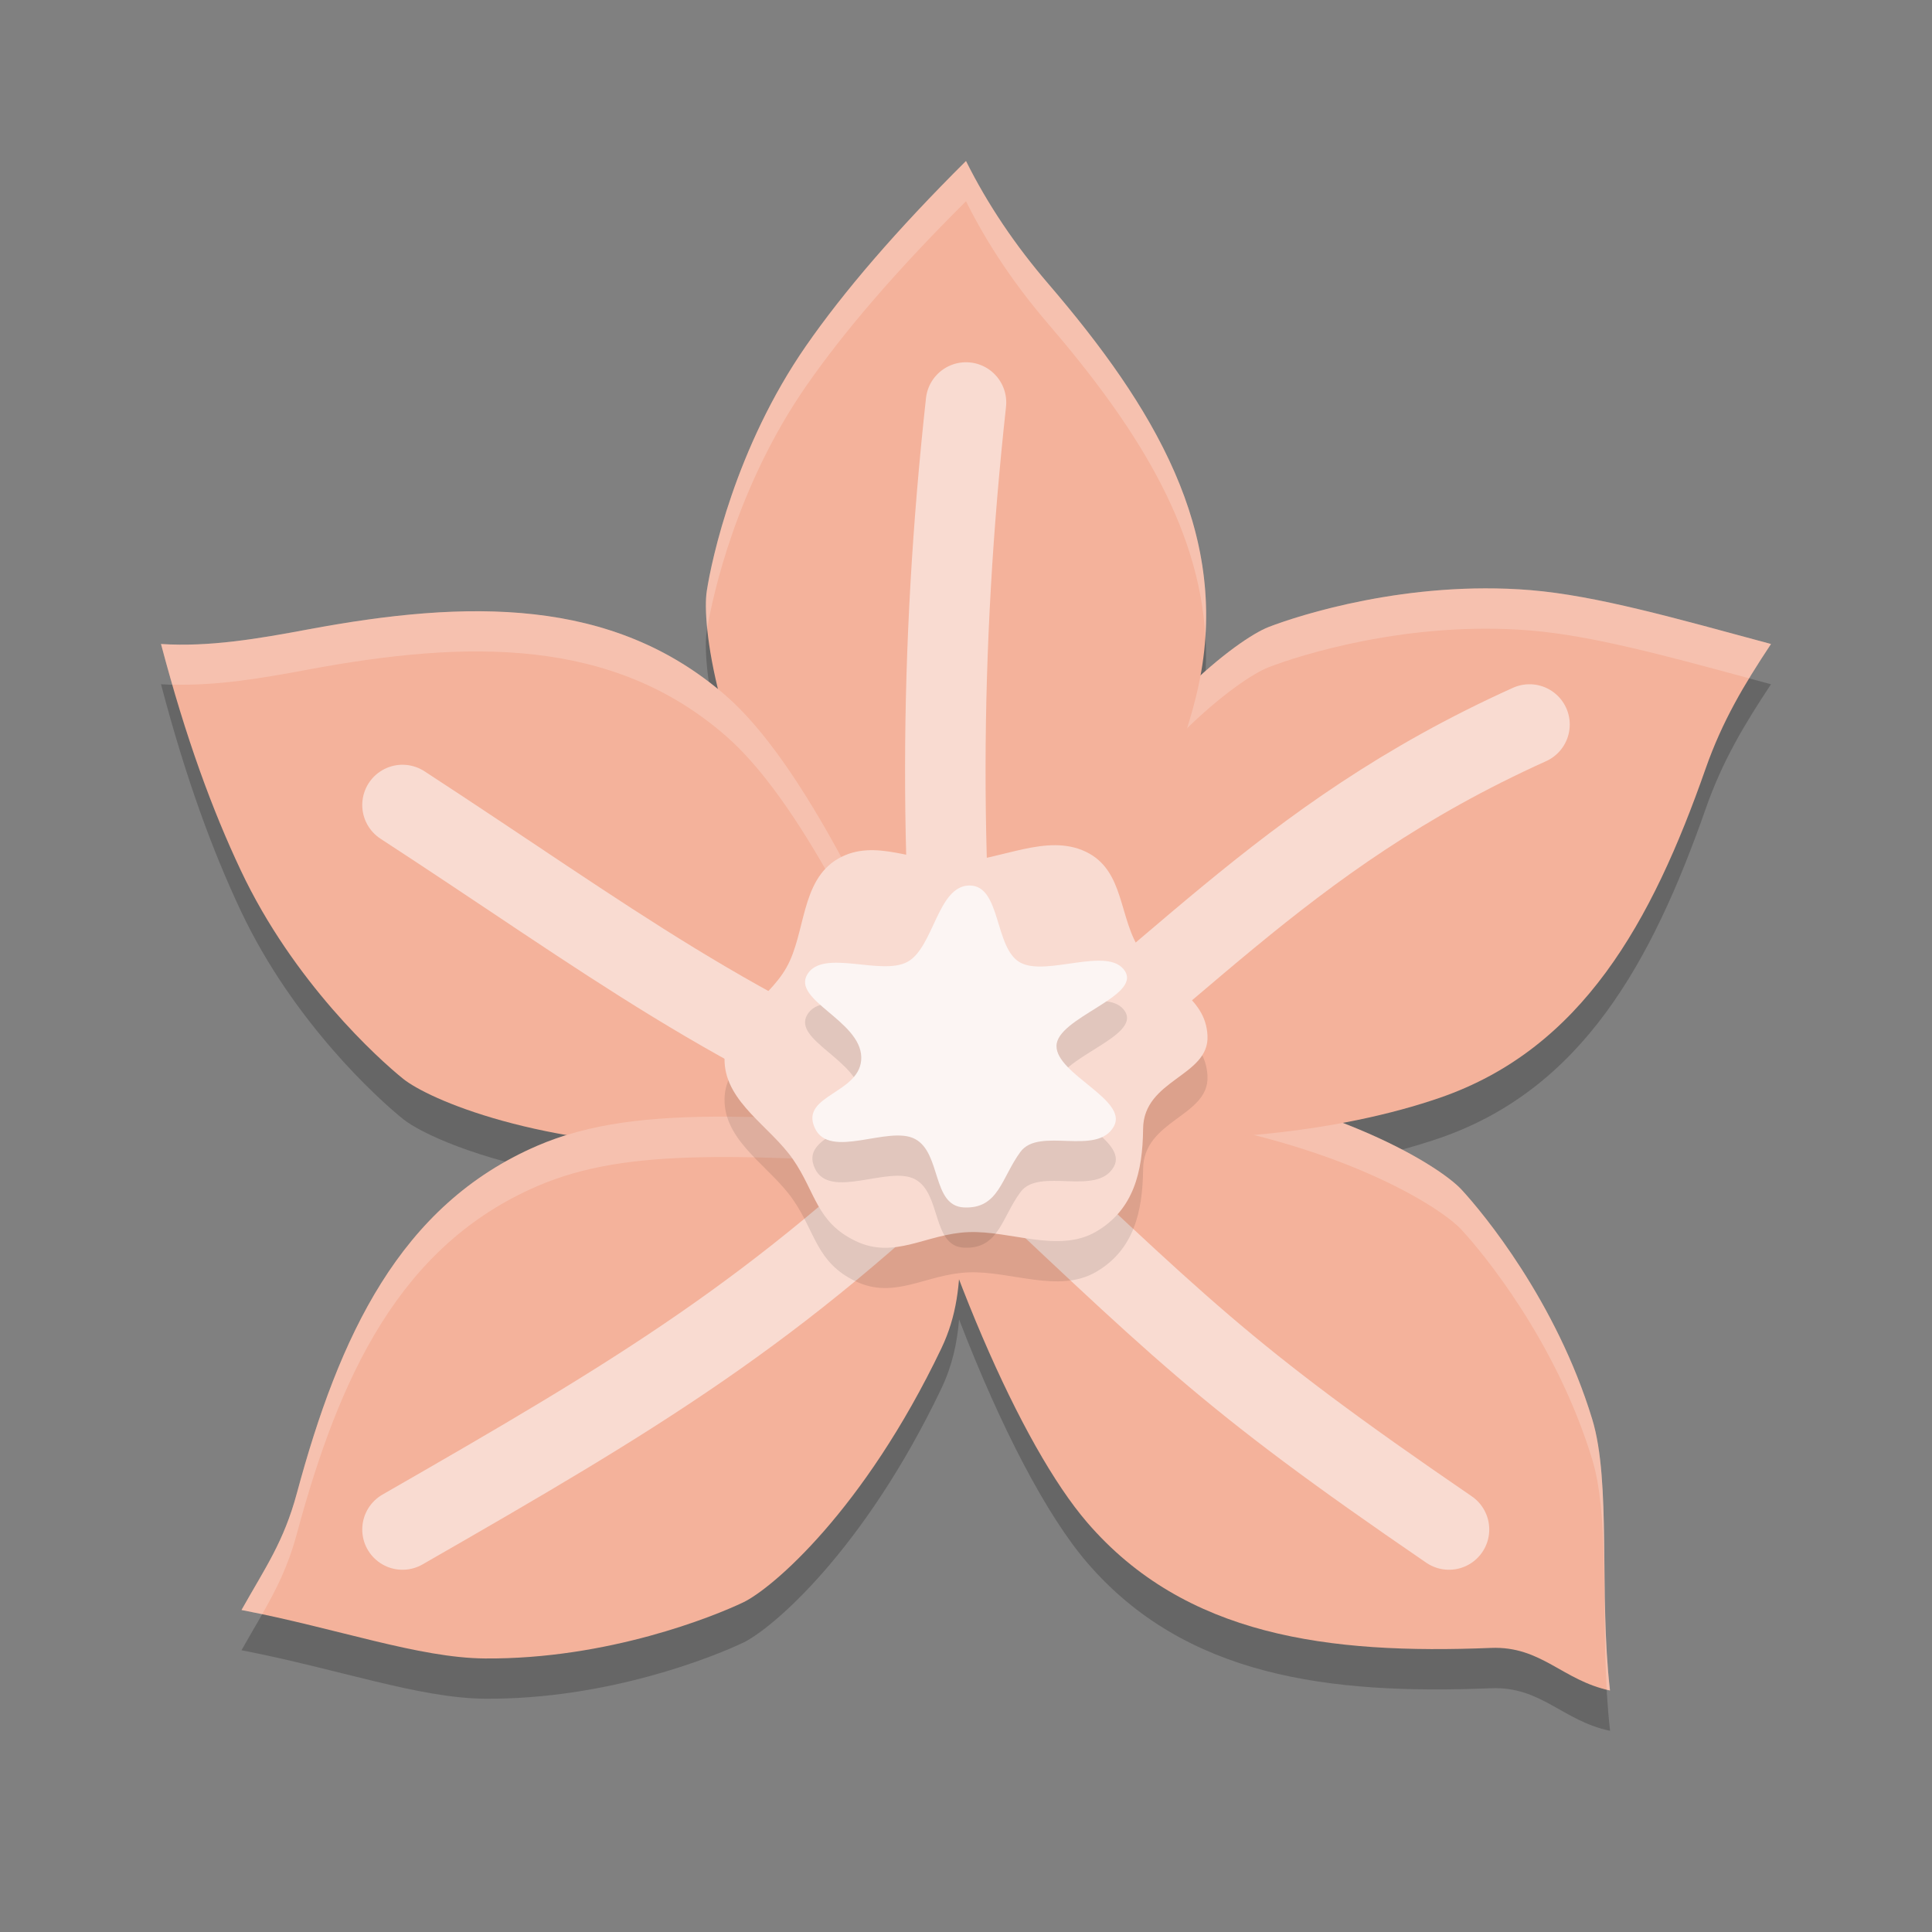 <svg xmlns="http://www.w3.org/2000/svg" width="24" height="24" version="1.1">
 <rect width="100%" height="100%" fill="#808080" stroke="none"/>
 <path style="opacity:0.2" d="M 12,2.5 C 11.138,3.357 10.48,4.123 10.012,4.799 9.139,6.058 8.84,7.449 8.779,7.842 c -0.029,0.185 -0.006,0.616 0.141,1.219 C 7.527,7.918 5.766,7.956 3.826,8.318 3.212,8.433 2.603,8.539 2,8.5 c 0.31,1.176 0.64,2.069 0.99,2.812 0.653,1.386 1.708,2.341 2.018,2.59 0.21,0.169 0.909,0.501 2.031,0.697 -0.124,0.038 -0.244,0.082 -0.361,0.133 C 4.963,15.47 4.214,17.102 3.688,19.051 3.525,19.654 3.296,19.973 3,20.5 c 1.194,0.23 2.2,0.595 3.021,0.602 1.532,0.012 2.85,-0.525 3.209,-0.695 0.359,-0.171 1.501,-1.143 2.463,-3.156 0.138,-0.29 0.197,-0.568 0.221,-0.861 0.525,1.365 1.096,2.447 1.592,3.023 1.218,1.415 2.999,1.641 5.016,1.559 0.625,-0.025 0.887,0.405 1.479,0.529 -0.138,-1.208 0.019,-2.585 -0.221,-3.371 -0.447,-1.465 -1.355,-2.561 -1.625,-2.852 -0.157,-0.169 -0.656,-0.51 -1.479,-0.828 0.469,-0.088 0.875,-0.198 1.213,-0.314 C 19.653,13.525 20.52,11.954 21.188,10.049 21.394,9.459 21.666,9.004 22,8.5 20.826,8.183 19.831,7.897 19.012,7.83 17.485,7.705 16.13,8.145 15.76,8.289 15.604,8.35 15.296,8.543 14.912,8.891 15.248,7.075 14.327,5.545 13.021,4.023 12.614,3.549 12.269,3.041 12,2.5 Z"/>
 <path style="fill:#f4b29b" d="m 14.405,13.372 c 2.209,0.315 3.478,1.113 3.749,1.404 0.27,0.291 1.178,1.388 1.625,2.853 0.24,0.786 0.082,2.163 0.221,3.371 -0.591,-0.125 -0.853,-0.554 -1.478,-0.529 -2.017,0.082 -3.799,-0.144 -5.017,-1.559 -0.812,-0.943 -1.824,-3.233 -2.506,-5.913 1.196,-0.199 2.509,0.245 3.405,0.372 z"/>
 <path style="opacity:0.2;fill:#ffffff" d="M 11.682,12.949 C 11.453,12.948 11.224,12.963 11,13 c 0.041,0.162 0.083,0.323 0.127,0.482 1.161,-0.149 2.414,0.265 3.279,0.389 2.209,0.315 3.478,1.113 3.748,1.404 0.27,0.291 1.178,1.388 1.625,2.854 0.207,0.677 0.12,1.793 0.18,2.861 0.014,0.003 0.027,0.007 0.041,0.01 -0.138,-1.208 0.019,-2.585 -0.221,-3.371 -0.447,-1.465 -1.355,-2.561 -1.625,-2.852 -0.27,-0.291 -1.539,-1.09 -3.748,-1.404 -0.728,-0.104 -1.732,-0.417 -2.725,-0.424 z"/>
 <path style="fill:#f4b29b" d="M 13.071,10.755 C 14.179,8.818 15.389,7.933 15.759,7.789 16.13,7.645 17.484,7.206 19.011,7.331 19.83,7.398 20.826,7.683 22,8 21.666,8.504 21.395,8.958 21.188,9.548 20.521,11.453 19.653,13.026 17.889,13.636 16.713,14.042 14.742,14.355 12,14 c 0.257,-1.185 0.622,-2.459 1.071,-3.245 z"/>
 <path style="opacity:0.2;fill:#ffffff" d="m 18.447,7.309 c -1.287,0.002 -2.364,0.355 -2.688,0.48 -0.37,0.144 -1.582,1.03 -2.689,2.967 -0.449,0.786 -0.814,2.059 -1.07,3.244 0.038,0.005 0.074,0.009 0.111,0.014 0.247,-1.036 0.571,-2.079 0.959,-2.758 1.108,-1.937 2.319,-2.823 2.689,-2.967 0.37,-0.144 1.725,-0.582 3.252,-0.457 0.753,0.062 1.663,0.308 2.717,0.594 C 21.814,8.285 21.904,8.145 22,8 20.826,7.683 19.831,7.397 19.012,7.33 18.821,7.314 18.631,7.308 18.447,7.309 Z"/>
 <path style="fill:#f4b29b" d="M 10.001,11.155 C 8.879,9.226 8.719,7.735 8.78,7.343 8.84,6.95 9.138,5.558 10.011,4.299 10.479,3.624 11.138,2.857 12,2 12.269,2.541 12.613,3.049 13.021,3.524 14.335,5.056 15.262,6.595 14.907,8.427 14.67,9.648 13.681,11.805 12,14 11.103,13.184 10.456,11.937 10.001,11.155 Z"/>
 <path style="fill:none;stroke:#f9dbd1;stroke-linecap:round;stroke-miterlimit:1" d="m 18,19 c -2.85,-1.95 -3.305,-2.473 -6,-5"/>
 <path style="opacity:0.2;fill:#ffffff" d="M 12,2 C 11.138,2.857 10.48,3.623 10.012,4.299 9.139,5.558 8.84,6.949 8.779,7.342 c -0.015,0.095 -0.016,0.255 0.006,0.469 C 8.854,7.387 9.157,6.032 10.012,4.799 10.48,4.123 11.138,3.357 12,2.5 c 0.269,0.541 0.614,1.049 1.021,1.523 1.064,1.24 1.872,2.486 1.953,3.887 C 15.082,6.301 14.21,4.909 13.021,3.523 12.614,3.049 12.269,2.541 12,2 Z"/>
 <path style="fill:none;stroke:#f9dbd1;stroke-linecap:round;stroke-miterlimit:1" d="m 12,14 c 2.531,-1.725 3.847,-3.577 7,-5"/>
 <path style="fill:#f4b29b" d="M 8.92,14.254 C 6.688,14.259 5.318,13.651 5.009,13.402 4.699,13.153 3.644,12.198 2.991,10.812 2.64,10.069 2.31,9.176 2,8 2.603,8.039 3.212,7.934 3.827,7.819 5.811,7.448 7.607,7.416 9.015,8.641 9.954,9.458 10.941,11.446 12,14 10.845,14.368 9.826,14.251 8.92,14.254 Z"/>
 <path style="fill:none;stroke:#f9dbd1;stroke-linecap:round;stroke-miterlimit:1" d="M 12,14 C 11.65,11.014 11.665,8.055 12,5"/>
 <path style="opacity:0.2;fill:#ffffff" d="M 5.969,7.594 C 5.288,7.589 4.57,7.679 3.826,7.818 3.212,7.933 2.603,8.039 2,8 2.046,8.175 2.094,8.341 2.141,8.504 2.698,8.52 3.259,8.424 3.826,8.318 5.81,7.948 7.608,7.915 9.016,9.141 9.898,9.909 10.825,11.72 11.812,14.057 11.875,14.039 11.937,14.02 12,14 10.941,11.446 9.954,9.458 9.016,8.641 8.136,7.875 7.103,7.601 5.969,7.594 Z"/>
 <path style="fill:none;stroke:#f9dbd1;stroke-linecap:round;stroke-miterlimit:1" d="m 5,10 c 2.581,1.681 4.086,2.874 7,4"/>
 <path style="fill:#f4b29b" d="M 11.694,16.75 C 10.731,18.764 9.59,19.735 9.231,19.906 8.872,20.077 7.554,20.614 6.022,20.602 5.2,20.595 4.194,20.23 3,20 3.296,19.473 3.524,19.155 3.687,18.551 4.213,16.602 4.963,14.969 6.677,14.232 7.82,13.74 9.24,13.847 12,14 c -0.169,1.201 0.084,1.933 -0.306,2.75 z"/>
 <path style="fill:none;stroke:#f9dbd1;stroke-linecap:round;stroke-miterlimit:1" d="m 5,19 c 2.922,-1.677 4.632,-2.691 7,-5"/>
 <path style="opacity:0.2;fill:#ffffff" d="M 9.059,13.871 C 8.051,13.867 7.321,13.956 6.678,14.232 4.963,14.97 4.214,16.602 3.688,18.551 3.525,19.154 3.296,19.473 3,20 c 0.087,0.017 0.171,0.035 0.256,0.053 0.174,-0.305 0.32,-0.587 0.432,-1.002 0.526,-1.949 1.276,-3.581 2.99,-4.318 1.136,-0.489 2.547,-0.386 5.273,-0.234 0.01,-0.158 0.024,-0.322 0.049,-0.498 -1.208,-0.067 -2.158,-0.126 -2.941,-0.129 z"/>
 <path style="opacity:0.1" d="m 15,13.368 c 0.023,0.504 -0.795,0.539 -0.8,1.155 -0.005,0.535 -0.119,1.006 -0.584,1.277 -0.464,0.271 -1.061,-0.015 -1.586,0.006 -0.525,0.02 -0.915,0.344 -1.402,0.11 C 10.14,15.682 10.133,15.309 9.851,14.902 9.569,14.495 9.024,14.199 9.001,13.694 8.977,13.19 9.525,12.949 9.768,12.522 c 0.243,-0.427 0.176,-1.082 0.64,-1.353 0.464,-0.271 0.972,0.057 1.497,0.037 0.525,-0.02 1.097,-0.358 1.584,-0.125 0.488,0.234 0.403,0.832 0.685,1.238 0.282,0.407 0.803,0.544 0.826,1.048 z"/>
 <path style="fill:#f9dbd1" d="m 15,12.868 c 0.023,0.504 -0.795,0.539 -0.8,1.155 -0.005,0.535 -0.119,1.006 -0.584,1.277 -0.464,0.271 -1.061,-0.015 -1.586,0.006 -0.525,0.02 -0.915,0.344 -1.402,0.11 C 10.14,15.182 10.133,14.809 9.851,14.402 9.569,13.995 9.024,13.699 9.001,13.194 8.977,12.69 9.525,12.449 9.768,12.022 c 0.243,-0.427 0.176,-1.082 0.64,-1.353 0.464,-0.271 0.972,0.057 1.497,0.037 0.525,-0.02 1.097,-0.358 1.584,-0.125 0.488,0.234 0.403,0.832 0.685,1.238 0.282,0.407 0.803,0.544 0.826,1.048 z"/>
 <path style="opacity:0.1" d="m 13.837,14.492 c -0.209,0.377 -0.927,10e-4 -1.16,0.316 -0.238,0.322 -0.27,0.713 -0.705,0.691 -0.397,-0.021 -0.276,-0.675 -0.605,-0.85 -0.329,-0.175 -1.061,0.263 -1.245,-0.136 -0.192,-0.416 0.588,-0.428 0.577,-0.882 -0.011,-0.454 -0.866,-0.709 -0.669,-1.029 0.197,-0.32 0.914,0.024 1.242,-0.153 0.328,-0.177 0.374,-0.947 0.771,-0.949 0.397,-0.001 0.305,0.784 0.634,0.959 0.329,0.175 1.098,-0.213 1.298,0.105 0.2,0.318 -0.852,0.58 -0.851,0.931 0.001,0.352 0.895,0.669 0.713,0.997 z"/>
 <path style="fill:#fcf5f3" d="m 13.837,13.992 c -0.209,0.377 -0.927,10e-4 -1.16,0.316 -0.238,0.322 -0.27,0.713 -0.705,0.691 -0.397,-0.021 -0.276,-0.675 -0.605,-0.85 -0.329,-0.175 -1.061,0.263 -1.245,-0.136 -0.192,-0.416 0.588,-0.428 0.577,-0.882 -0.011,-0.454 -0.866,-0.709 -0.669,-1.029 0.197,-0.32 0.914,0.024 1.242,-0.153 0.328,-0.177 0.374,-0.947 0.771,-0.949 0.397,-0.001 0.305,0.784 0.634,0.959 0.329,0.175 1.098,-0.213 1.298,0.105 0.2,0.318 -0.852,0.58 -0.851,0.931 0.001,0.352 0.895,0.669 0.713,0.997 z"/>
</svg>
